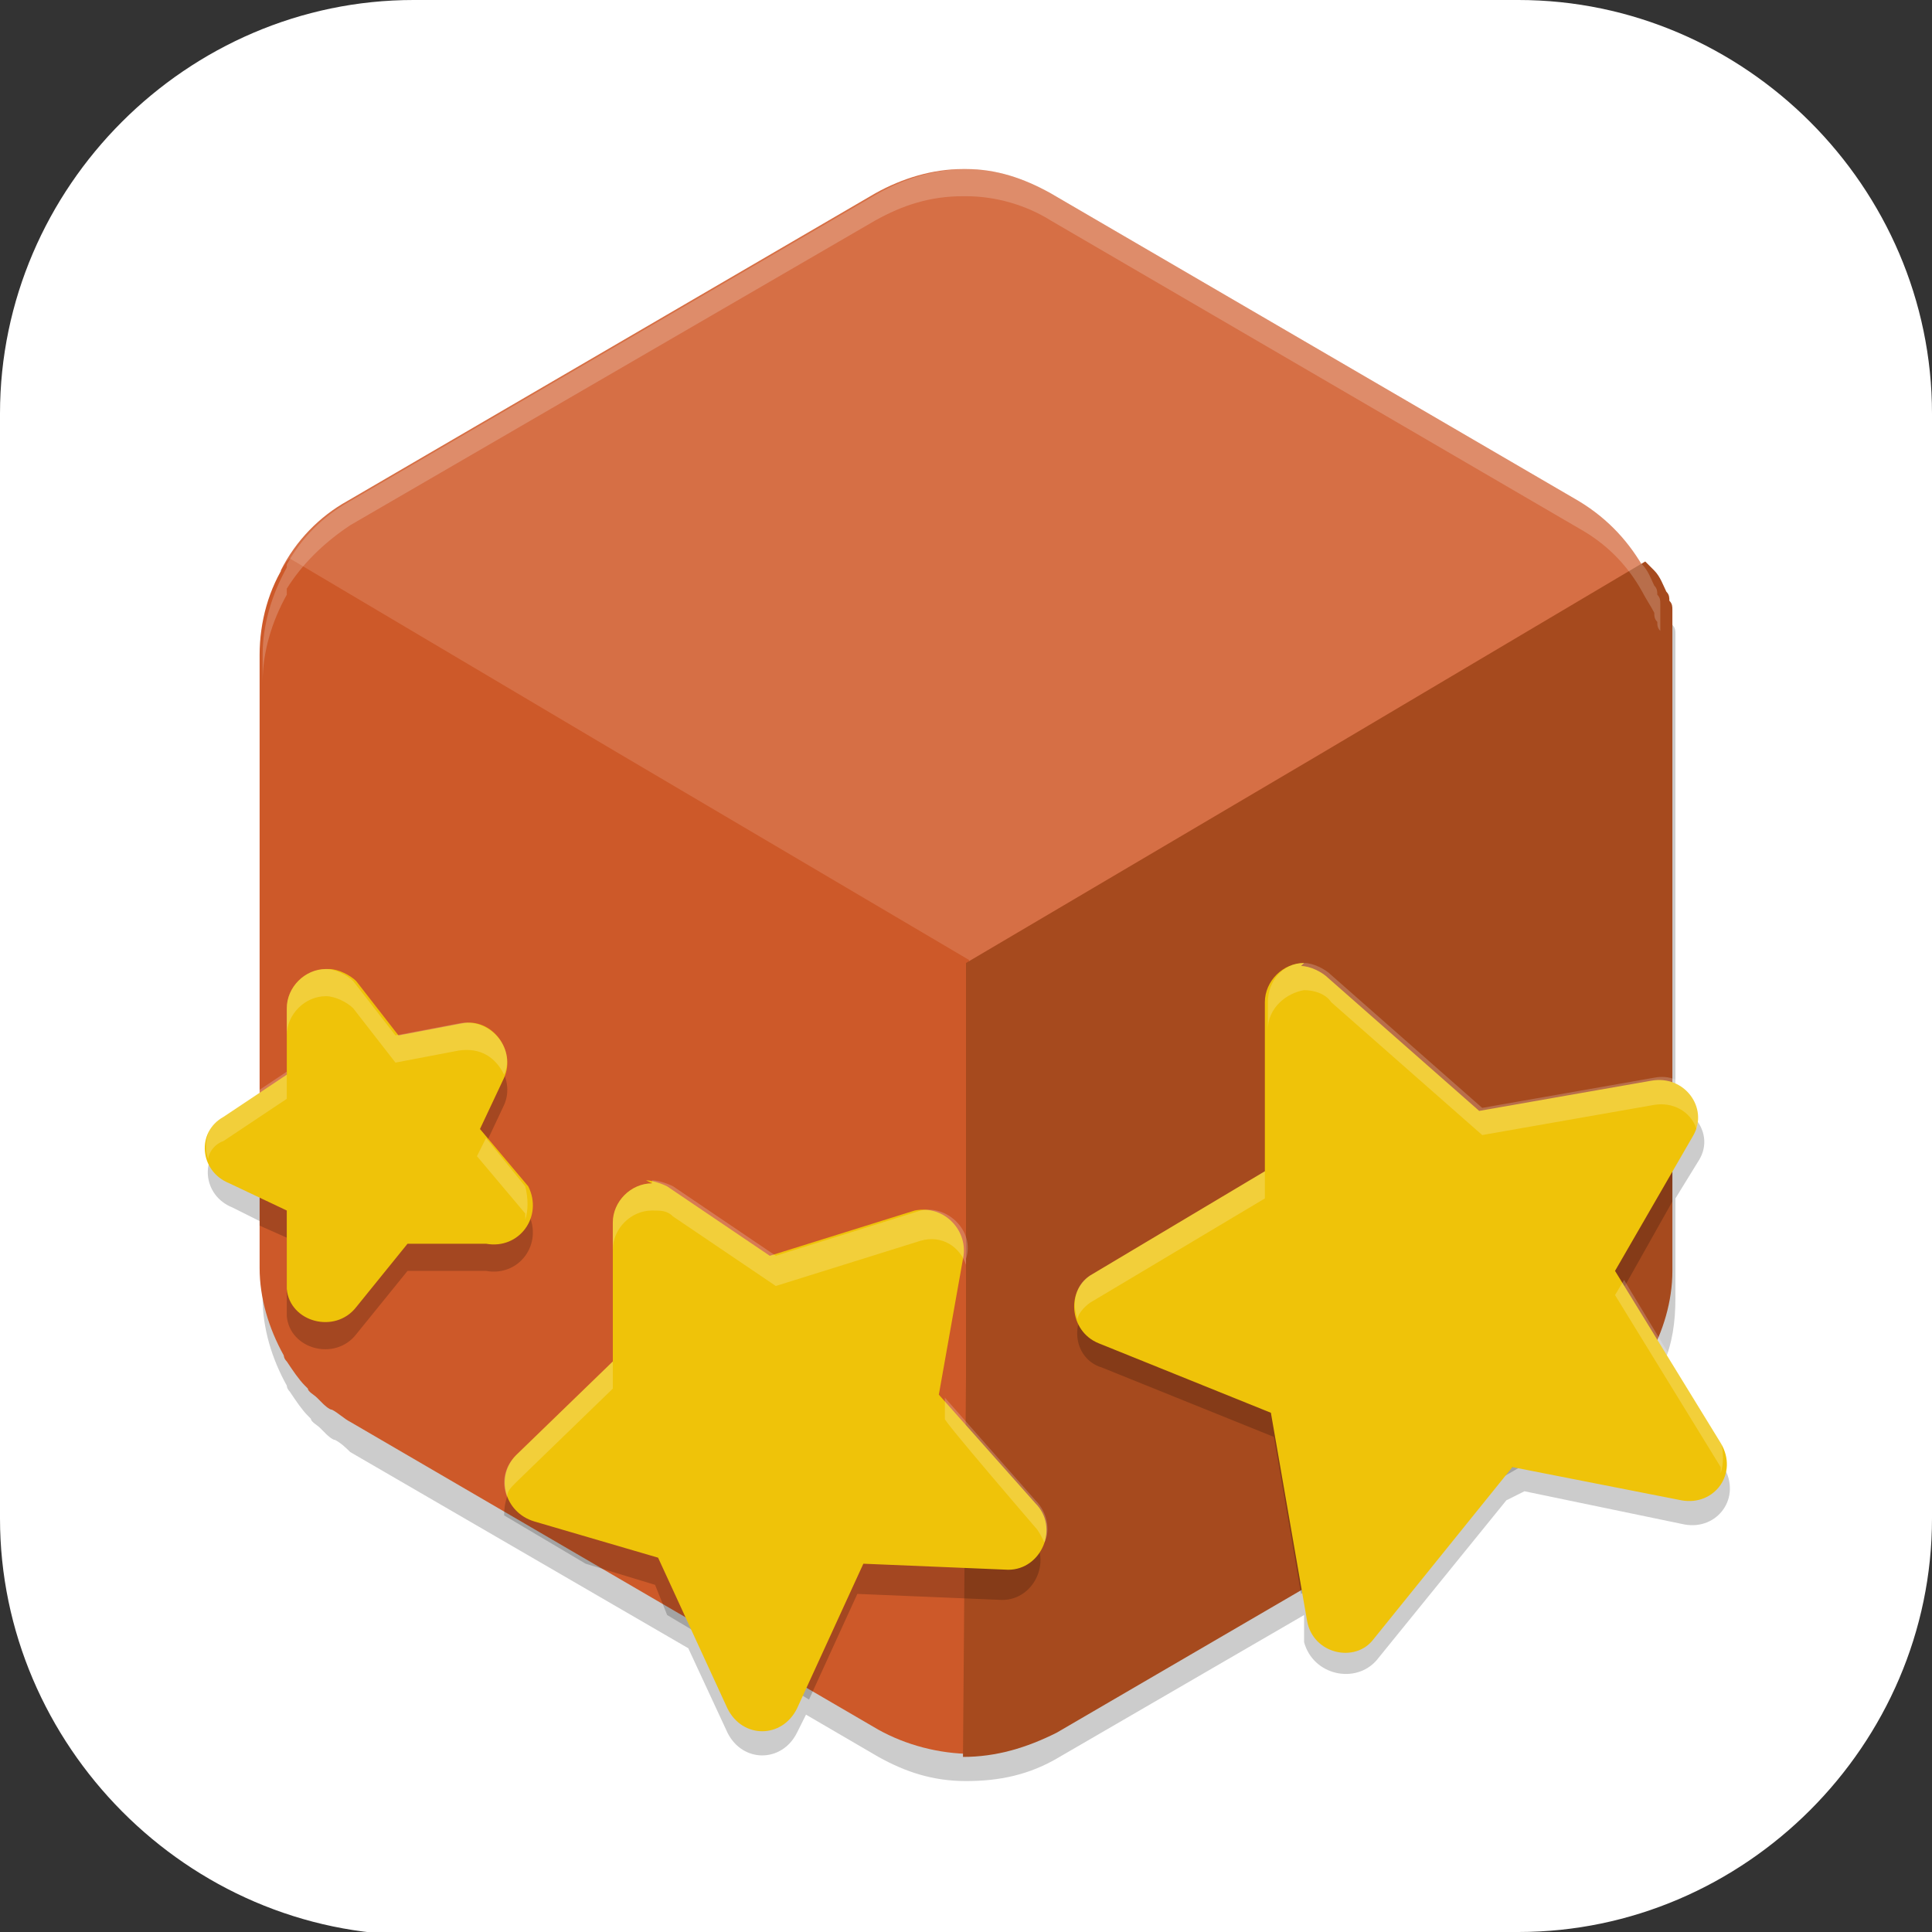 <?xml version="1.0" encoding="UTF-8"?>
<svg id="_图层_1" xmlns="http://www.w3.org/2000/svg" version="1.1" viewBox="0 0 64 64" width="16" height="16">
  <rect x="0" y="0" width="64" height="64" fill="#333333" stroke="none"/>
  <!-- Generator: Adobe Illustrator 29.0.1, SVG Export Plug-In . SVG Version: 2.1.0 Build 192)  -->
  <defs>
    <style>
      .st0, .st1, .st2, .st3 {
        display: none;
      }

      .st0, .st4, .st5, .st6, .st7, .st3, .st8 {
        isolation: isolate;
      }

      .st0, .st6, .st7, .st3 {
        opacity: .2;
      }

      .st9 {
        fill: #3f3f3f;
      }

      .st10 {
        fill: #a64a1e;
      }

      .st11 {
        fill: #d01818;
      }

      .st12, .st7, .st3, .st8 {
        fill: #fff;
      }

      .st13 {
        fill: #cd5929;
      }

      .st1 {
        fill: #dd2d2d;
      }

      .st14 {
        fill: #d66f45;
      }

      .st4, .st8 {
        opacity: .1;
      }

      .st5 {
        opacity: .4;
      }

      .st15 {
        fill: #efc309;
      }

      .st16 {
        fill: #e4e4e4;
      }

      .st17 {
        fill: #f15555;
      }
    </style>
  </defs>
  <path class="st12" d="M47.5,64.1H13.8c-7.6,0-13.8-6.3-13.8-13.8V13.7C0,6.2,6.2,0,13.7,0h36.6c7.5,0,13.7,6.2,13.7,13.7v36.6c0,7.5-6.2,13.7-13.7,13.7h-2.9.1Z"/>
  <g class="st2">
    <rect class="st6" x="8.5" y="32" width="47" height="14" rx="4" ry="4"/>
    <rect class="st11" x="8.5" y="31" width="47" height="14" rx="4" ry="4"/>
    <path class="st8" d="M12.5,31c-2.2,0-4,1.8-4,4v1c0-2.2,1.8-4,4-4h39c2.2,0,4,1.8,4,4v-1c0-2.2-1.8-4-4-4H12.5Z"/>
    <path class="st6" d="M32.5,5c-20,0-20,9-20,9v36l20,11,19-11V14s0-9-19-9Z"/>
    <path class="st17" d="M32.5,4C12.5,4,12.5,13,12.5,13v36l20,11,19-11V13s0-9-19-9Z"/>
    <path class="st6" d="M26.5,15v17h-14v14h14v11.7l6,3.3,6-3.5v-11.5h13v-14h-13V15l-6,7-6-7Z"/>
    <path class="st16" d="M26.5,14v17h-14v14h14v11.7l6,3.3,6-3.5v-11.5h13v-14h-13V14l-6,7-6-7Z"/>
    <path class="st9" d="M18.6,33.4c-1.9.8-3.1,2.6-3.1,4.6,0,2.8,2.2,5,5,5s5-2.2,5-5l-6.9-4.6ZM45.8,33.6l-7.3,4.4c0,2.8,2.2,5,5,5s5-2.2,5-5c0-1.8-1-3.5-2.7-4.4Z"/>
    <path class="st7" d="M32.5,4C12.5,4,12.5,13,12.5,13v1s0-9,20-9,19,9,19,9v-1s0-9-19-9Z"/>
  </g>
  <g class="st2">
    <path class="st0" d="M64.1,57.9V7.9c0-2-1.4-3.6-3.2-3.6H3.2c-1.8,0-3.2,1.6-3.2,3.6v50c0,2,1.4,3.6,3.2,3.6h57.7c1.8,0,3.2-1.6,3.2-3.6Z"/>
    <path class="st1" d="M64.1,56.5V6.5c0-2-1.4-3.6-3.2-3.6H3.2c-1.8,0-3.2,1.6-3.2,3.6v50c0,2,1.4,3.6,3.2,3.6h57.7c1.8,0,3.2-1.6,3.2-3.6Z"/>
    <path class="st5" d="M56.2,12.3h3.1c.7,0,1.3.6,1.3,1.4v3.7c0,.8-.6,1.4-1.3,1.4h-3.1c-.7,0-1.3-.6-1.3-1.4v-3.7c0-.8.6-1.4,1.3-1.4Z"/>
    <path class="st5" d="M56.2,44.2h3.1c.7,0,1.3.6,1.3,1.4v3.7c0,.8-.6,1.4-1.3,1.4h-3.1c-.7,0-1.3-.6-1.3-1.4v-3.7c0-.8.6-1.4,1.3-1.4Z"/>
    <path class="st5" d="M56.2,33.5h3.1c.7,0,1.3.6,1.3,1.4v3.7c0,.8-.6,1.4-1.3,1.4h-3.1c-.7,0-1.3-.6-1.3-1.4v-3.7c0-.8.6-1.4,1.3-1.4Z"/>
    <path class="st5" d="M56.2,22.9h3.1c.7,0,1.3.6,1.3,1.4v3.7c0,.8-.6,1.4-1.3,1.4h-3.1c-.7,0-1.3-.6-1.3-1.4v-3.7c0-.8.6-1.4,1.3-1.4Z"/>
    <path class="st4" d="M22.7,18.9c-.8,0-1,1.2-.9,2.1,0,8.3,0,16.5,0,24.8,0,1,1,1.4,1.6.8,5.7-4.2,14.1-8.4,19.8-12.7.6-.6.4-1.9-.3-2.2-5.7-4.2-14.1-8.4-19.8-12.6-.1,0-.2,0-.3,0h0Z"/>
    <path class="st9" d="M22.7,17.6c-.8,0-1,1.2-.9,2.1,0,8.3,0,16.5,0,24.8,0,1,1,1.4,1.6.8,5.7-4.2,14.1-8.4,19.8-12.7.6-.6.4-1.9-.3-2.2-5.7-4.2-14.1-8.4-19.8-12.6-.1,0-.2,0-.3,0h0Z"/>
    <path class="st5" d="M4.7,12.3h3.1c.7,0,1.3.6,1.3,1.4v3.7c0,.8-.6,1.4-1.3,1.4h-3.1c-.7,0-1.3-.6-1.3-1.4v-3.7c0-.8.6-1.4,1.3-1.4Z"/>
    <path class="st5" d="M4.7,44.2h3.1c.7,0,1.3.6,1.3,1.4v3.7c0,.8-.6,1.4-1.3,1.4h-3.1c-.7,0-1.3-.6-1.3-1.4v-3.7c0-.8.6-1.4,1.3-1.4Z"/>
    <path class="st5" d="M4.7,33.5h3.1c.7,0,1.3.6,1.3,1.4v3.7c0,.8-.6,1.4-1.3,1.4h-3.1c-.7,0-1.3-.6-1.3-1.4v-3.7c0-.8.6-1.4,1.3-1.4Z"/>
    <path class="st5" d="M4.7,22.9h3.1c.7,0,1.3.6,1.3,1.4v3.7c0,.8-.6,1.4-1.3,1.4h-3.1c-.7,0-1.3-.6-1.3-1.4v-3.7c0-.8.6-1.4,1.3-1.4Z"/>
    <path class="st3" d="M3.2,3c-1.8,0-3.2,1.6-3.2,3.6v1.3c0-2,1.4-3.6,3.2-3.6h57.7c1.8,0,3.2,1.6,3.2,3.6v-1.3c0-2-1.4-3.6-3.2-3.6H3.2Z"/>
  </g>
  <g>
    <path class="st6" d="M32.1,6.5s0,0-.1,0c0,0,0,0,0,0-1,0-2,.3-2.9.8l-17.5,10.2c-.9.5-1.6,1.2-2.1,2.1h0s0,0,0,0c0,0,0,0,0,.1h0c-.5.9-.8,1.9-.8,2.9v14.4l-1.2.8c-.9.5-.8,1.8.2,2.2l1,.5v2.5c0,1,.3,2,.8,2.9,0,0,0,.1.1.2h0c.2.3.4.6.6.8,0,0,0,0,.1.1,0,.1.2.2.3.3,0,0,.1.1.2.2,0,0,.2.2.3.2.2.1.4.3.5.4l11.2,6.5,1.3,2.8c.5,1,1.8,1,2.3,0l.3-.6,2.4,1.4c.9.5,1.8.8,2.9.8h0c1.1,0,2.1-.2,3.1-.8l8.1-4.7v.9c.3,1.1,1.7,1.4,2.4.6l4.3-5.3.6-.3,5.3,1.1c1.1.2,1.9-.9,1.3-1.9l-2-3.4c.3-.7.4-1.4.4-2.2v-3.3l.8-1.3c.4-.7,0-1.5-.8-1.8v-13.9c0-.2,0-.5,0-.7,0,0,0-.2,0-.2,0-.2,0-.3,0-.5,0-.1,0-.2,0-.3,0-.1,0-.2-.1-.3,0-.1,0-.2-.1-.3,0,0,0,0,0,0h0c-.1-.2-.2-.5-.4-.7h0c-.5-.8-1.2-1.6-2.1-2.1l-17.5-10.2c-.9-.5-1.8-.8-2.8-.8,0,0,0,0,0,0Z"/>
    <path class="st14" d="M32.1,5.6c0,0-.1,0-.2,0,0,0,0,0,0,0-1,0-2,.3-2.9.8l-17.5,10.2c-.9.5-1.7,1.3-2.2,2.3l10.8,13.1h23.5l10.9-13.1c-.5-.9-1.2-1.7-2.2-2.3l-17.5-10.2c-.9-.5-1.8-.8-2.8-.8,0,0,0,0,0,0h0Z"/>
    <path class="st13" d="M9.5,18.6c-.6.9-.9,2-.9,3.1v20.3c0,1,.3,2,.8,2.9h0s0,0,0,0c0,0,0,.1.1.2h0c.2.3.4.6.6.8,0,0,0,0,.1.1,0,.1.2.2.3.3,0,0,.1.1.2.2,0,0,.2.2.3.2.2.1.4.3.6.4l17.5,10.2c.9.5,2,.8,3.1.8v-12.6c0,0-.1-13.7-.1-13.7l-11.7-6.9-10.8-6.4Z"/>
    <path class="st10" d="M54.5,18.6l-10.8,6.4-11.7,6.9v13.7c0,0-.1,12.6-.1,12.6,1.1,0,2.1-.3,3.1-.8l17.5-10.2c.9-.5,1.6-1.2,2.1-2.1h0s0,0,0-.1c0,0,0,0,0,0h0c.5-.9.8-1.9.8-2.9v-20.3c0-.2,0-.5,0-.7,0,0,0-.2,0-.2,0-.2,0-.3,0-.4,0-.1,0-.2,0-.3,0-.1,0-.2-.1-.3,0-.1,0-.2-.1-.3,0,0,0,0,0,0h0c-.1-.2-.2-.5-.4-.7Z"/>
    <path class="st7" d="M32.1,5.6s0,0-.1,0c0,0,0,0,0,0-1,0-2,.3-2.9.8l-17.5,10.2c-.9.5-1.6,1.2-2.1,2.1h0s0,0,0,0c0,0,0,0,0,.1h0c-.5.9-.8,1.9-.8,2.9v.9c0-1,.3-2,.8-2.9h0s0,0,0-.1c0,0,0,0,0-.1h0c.5-.8,1.2-1.5,2.1-2.1L29,7.3c.9-.5,1.8-.8,2.9-.8,0,0,0,0,0,0,0,0,0,0,.1,0,0,0,0,0,0,0,1,0,2,.3,2.8.8l17.5,10.2c.9.5,1.6,1.2,2.1,2.1h0c.1.2.3.5.4.7h0s0,0,0,0c0,.1,0,.2.1.3,0,.1,0,.2.1.3,0,.1,0,.2,0,.3,0,.1,0,.3,0,.5,0,0,0,.2,0,.2,0,.2,0,.5,0,.7v-.9c0-.2,0-.5,0-.7,0,0,0-.2,0-.2,0-.2,0-.3,0-.5,0-.1,0-.2,0-.3,0-.1,0-.2-.1-.3,0-.1,0-.2-.1-.3,0,0,0,0,0,0h0c-.1-.2-.2-.5-.4-.7h0c-.5-.8-1.2-1.6-2.1-2.1l-17.5-10.2c-.9-.5-1.8-.8-2.8-.8,0,0,0,0,0,0Z"/>
    <path class="st6" d="M43.2,32.8c-.7,0-1.2.6-1.2,1.3v5.6l-5.7,3.4c-.9.5-.8,1.9.2,2.2l5.7,2.3.9,5.2,9.5-5.5c.9-.5,1.6-1.2,2.1-2.1h0s0,0,0-.1c0,0,0,0,0,0h0c0,0,0-.1.1-.2l-1.2-1.9,1.8-3.2v-3.1c-.2,0-.4,0-.6,0l-5.7,1-5-4.4c-.2-.2-.6-.4-.9-.4ZM10.8,33c-.7,0-1.3.6-1.3,1.3v2.2l-.9.6v3.5l.9.4v2.6c.1,1.1,1.6,1.5,2.3.6l1.7-2.1h2.6c1.1.2,1.9-.9,1.4-1.9l-1.6-1.9.8-1.7c.4-.9-.4-2-1.4-1.8l-2.1.4-1.4-1.8c-.2-.2-.6-.4-.9-.4ZM21.6,40.1c-.7,0-1.3.6-1.3,1.3v4.6l-3.2,3.1c-.3.3-.4.7-.4,1.1l2.7,1.6,2.3.7.4,1,4.7,2.8,1.6-3.5,4.8.2c1.1,0,1.7-1.4.9-2.2l-3.2-3.6.8-4.5c.2-.9-.6-1.8-1.6-1.6l-4.8,1.5-3.4-2.3c-.2-.1-.5-.2-.7-.2Z"/>
    <path class="st15" d="M43.2,31.9c-.7,0-1.3.6-1.3,1.3v5.6l-5.7,3.4c-.9.5-.8,1.9.2,2.3l5.7,2.3,1.2,6.9c.2,1.1,1.6,1.4,2.2.6l4.6-5.7,5.6,1.1c1.1.2,1.9-.9,1.3-1.9l-3.5-5.7,2.6-4.5c.5-.9-.3-2-1.4-1.8l-5.7,1-5-4.4c-.2-.2-.6-.4-.9-.4Z"/>
    <path class="st15" d="M21.6,39.2c-.7,0-1.3.6-1.3,1.3v4.6l-3.2,3.1c-.7.7-.4,1.9.6,2.2l4.1,1.2,2.3,5c.5,1,1.8,1,2.3,0l2.2-4.8,4.8.2c1.1,0,1.7-1.4.9-2.2l-3.2-3.6.8-4.5c.2-.9-.6-1.8-1.6-1.6l-4.8,1.5-3.4-2.3c-.2-.1-.5-.2-.7-.2Z"/>
    <path class="st15" d="M10.8,32.1c-.7,0-1.3.6-1.3,1.3v2.2l-2.1,1.4c-.9.5-.8,1.8.2,2.2l1.9.9v2.6c.1,1.1,1.6,1.5,2.3.6l1.7-2.1h2.6c1.1.2,1.9-.9,1.4-1.9l-1.6-1.9.8-1.7c.4-.9-.4-2-1.4-1.8l-2.1.4-1.4-1.8c-.2-.2-.6-.4-.9-.4Z"/>
    <path class="st7" d="M43.2,31.9c-.7,0-1.2.6-1.2,1.3v.9c0-.7.6-1.2,1.2-1.3.3,0,.7.1.9.4l5,4.4,5.7-1c.6-.1,1.2.2,1.4.8.3-.9-.4-1.9-1.4-1.7l-5.7,1-5-4.4c-.2-.2-.6-.4-.9-.4ZM10.8,32.1c-.7,0-1.3.6-1.3,1.3v.9c0-.7.6-1.3,1.3-1.3.3,0,.7.2.9.4l1.4,1.8,2.1-.4c.7-.1,1.2.2,1.5.8.4-.9-.5-1.9-1.5-1.7l-2.1.4-1.4-1.8c-.2-.2-.6-.4-.9-.4ZM9.5,35.5l-2.1,1.4c-.5.3-.7,1-.5,1.5,0-.2.2-.5.5-.6l2.1-1.4v-.9ZM16.1,37.7l-.3.6,1.6,1.9c0,0,0,.1,0,.2.1-.3.1-.7,0-1.1l-1.3-1.6ZM41.9,38.8l-5.7,3.4c-.6.3-.7,1-.5,1.5,0-.2.3-.5.5-.6l5.7-3.4v-.9ZM21.6,39.2c-.7,0-1.3.6-1.3,1.3v.9c0-.7.6-1.3,1.3-1.3.3,0,.5,0,.7.2l3.4,2.3,4.8-1.5c.7-.2,1.3.2,1.5.8v-.2c.3-.9-.6-1.8-1.5-1.6l-4.8,1.5-3.4-2.3c-.2-.1-.5-.2-.7-.2ZM9.5,40.9v1.7s0,0,0,0v-1.7s0,0,0,0ZM53.8,42.4l-.3.5,3.5,5.7c0,0,0,.1,0,.2.1-.3.1-.7,0-1.1l-3.2-5.3ZM20.3,45.1l-3.2,3.1c-.4.4-.5.9-.3,1.4,0-.2.1-.3.3-.5l3.2-3.1v-.9ZM31.3,46.3v.7c-.1,0,3,3.6,3,3.6.1.1.2.3.3.5.2-.4.1-1-.3-1.4l-3-3.4Z"/>
  </g>
</svg>